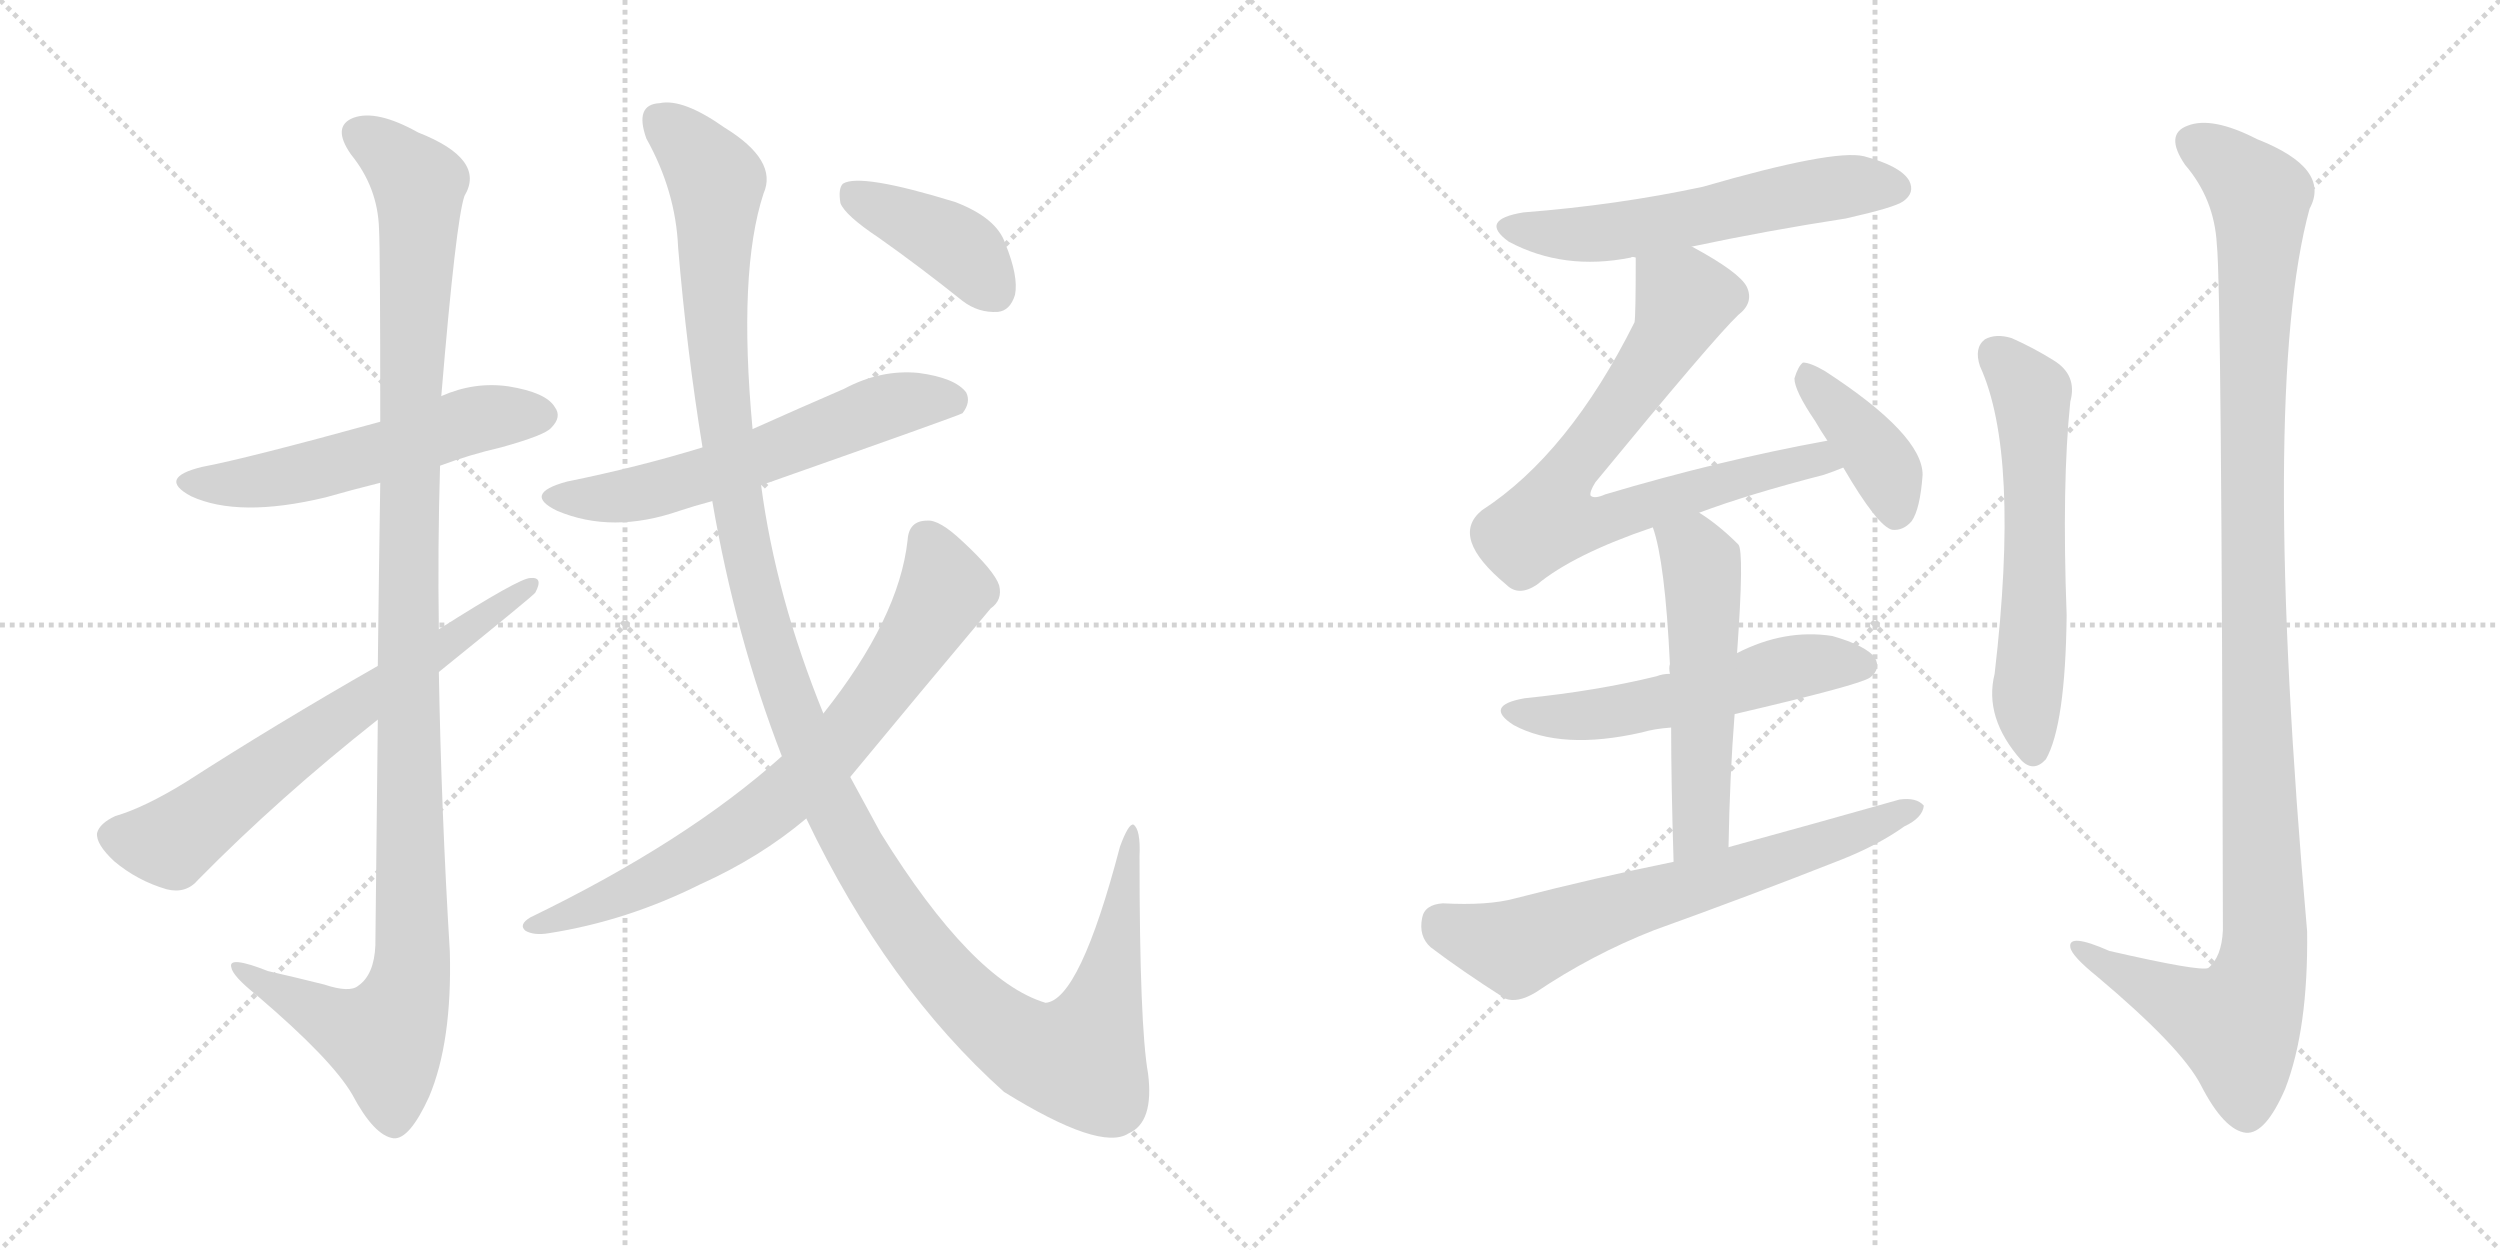 <svg version="1.1" viewBox="0 0 2048 1024" xmlns="http://www.w3.org/2000/svg">
  <g stroke="lightgray" stroke-dasharray="1,1" stroke-width="1" transform="scale(4, 4)">
    <line x1="0" y1="0" x2="256" y2="256"></line>
    <line x1="256" y1="0" x2="0" y2="256"></line>
    <line x1="128" y1="0" x2="128" y2="256"></line>
    <line x1="0" y1="128" x2="256" y2="128"></line>
    <line x1="256" y1="0" x2="512" y2="256"></line>
    <line x1="512" y1="0" x2="256" y2="256"></line>
    <line x1="384" y1="0" x2="384" y2="256"></line>
    <line x1="256" y1="128" x2="512" y2="128"></line>
  </g>
<g transform="scale(1, -1) translate(0, -850)">
   <style type="text/css">
    @keyframes keyframes0 {
      from {
       stroke: black;
       stroke-dashoffset: 550;
       stroke-width: 128;
       }
       64% {
       animation-timing-function: step-end;
       stroke: black;
       stroke-dashoffset: 0;
       stroke-width: 128;
       }
       to {
       stroke: black;
       stroke-width: 1024;
       }
       }
       #make-me-a-hanzi-animation-0 {
         animation: keyframes0 0.698s both;
         animation-delay: 0s;
         animation-timing-function: linear;
       }
    @keyframes keyframes1 {
      from {
       stroke: black;
       stroke-dashoffset: 1157;
       stroke-width: 128;
       }
       79% {
       animation-timing-function: step-end;
       stroke: black;
       stroke-dashoffset: 0;
       stroke-width: 128;
       }
       to {
       stroke: black;
       stroke-width: 1024;
       }
       }
       #make-me-a-hanzi-animation-1 {
         animation: keyframes1 1.192s both;
         animation-delay: 0.698s;
         animation-timing-function: linear;
       }
    @keyframes keyframes2 {
      from {
       stroke: black;
       stroke-dashoffset: 666;
       stroke-width: 128;
       }
       68% {
       animation-timing-function: step-end;
       stroke: black;
       stroke-dashoffset: 0;
       stroke-width: 128;
       }
       to {
       stroke: black;
       stroke-width: 1024;
       }
       }
       #make-me-a-hanzi-animation-2 {
         animation: keyframes2 0.792s both;
         animation-delay: 1.889s;
         animation-timing-function: linear;
       }
    @keyframes keyframes3 {
      from {
       stroke: black;
       stroke-dashoffset: 596;
       stroke-width: 128;
       }
       66% {
       animation-timing-function: step-end;
       stroke: black;
       stroke-dashoffset: 0;
       stroke-width: 128;
       }
       to {
       stroke: black;
       stroke-width: 1024;
       }
       }
       #make-me-a-hanzi-animation-3 {
         animation: keyframes3 0.735s both;
         animation-delay: 2.681s;
         animation-timing-function: linear;
       }
    @keyframes keyframes4 {
      from {
       stroke: black;
       stroke-dashoffset: 1343;
       stroke-width: 128;
       }
       81% {
       animation-timing-function: step-end;
       stroke: black;
       stroke-dashoffset: 0;
       stroke-width: 128;
       }
       to {
       stroke: black;
       stroke-width: 1024;
       }
       }
       #make-me-a-hanzi-animation-4 {
         animation: keyframes4 1.343s both;
         animation-delay: 3.416s;
         animation-timing-function: linear;
       }
    @keyframes keyframes5 {
      from {
       stroke: black;
       stroke-dashoffset: 748;
       stroke-width: 128;
       }
       71% {
       animation-timing-function: step-end;
       stroke: black;
       stroke-dashoffset: 0;
       stroke-width: 128;
       }
       to {
       stroke: black;
       stroke-width: 1024;
       }
       }
       #make-me-a-hanzi-animation-5 {
         animation: keyframes5 0.859s both;
         animation-delay: 4.759s;
         animation-timing-function: linear;
       }
    @keyframes keyframes6 {
      from {
       stroke: black;
       stroke-dashoffset: 403;
       stroke-width: 128;
       }
       57% {
       animation-timing-function: step-end;
       stroke: black;
       stroke-dashoffset: 0;
       stroke-width: 128;
       }
       to {
       stroke: black;
       stroke-width: 1024;
       }
       }
       #make-me-a-hanzi-animation-6 {
         animation: keyframes6 0.578s both;
         animation-delay: 5.618s;
         animation-timing-function: linear;
       }
    @keyframes keyframes7 {
      from {
       stroke: black;
       stroke-dashoffset: 574;
       stroke-width: 128;
       }
       65% {
       animation-timing-function: step-end;
       stroke: black;
       stroke-dashoffset: 0;
       stroke-width: 128;
       }
       to {
       stroke: black;
       stroke-width: 1024;
       }
       }
       #make-me-a-hanzi-animation-7 {
         animation: keyframes7 0.717s both;
         animation-delay: 6.196s;
         animation-timing-function: linear;
       }
    @keyframes keyframes8 {
      from {
       stroke: black;
       stroke-dashoffset: 750;
       stroke-width: 128;
       }
       71% {
       animation-timing-function: step-end;
       stroke: black;
       stroke-dashoffset: 0;
       stroke-width: 128;
       }
       to {
       stroke: black;
       stroke-width: 1024;
       }
       }
       #make-me-a-hanzi-animation-8 {
         animation: keyframes8 0.86s both;
         animation-delay: 6.913s;
         animation-timing-function: linear;
       }
    @keyframes keyframes9 {
      from {
       stroke: black;
       stroke-dashoffset: 398;
       stroke-width: 128;
       }
       56% {
       animation-timing-function: step-end;
       stroke: black;
       stroke-dashoffset: 0;
       stroke-width: 128;
       }
       to {
       stroke: black;
       stroke-width: 1024;
       }
       }
       #make-me-a-hanzi-animation-9 {
         animation: keyframes9 0.574s both;
         animation-delay: 7.773s;
         animation-timing-function: linear;
       }
    @keyframes keyframes10 {
      from {
       stroke: black;
       stroke-dashoffset: 545;
       stroke-width: 128;
       }
       64% {
       animation-timing-function: step-end;
       stroke: black;
       stroke-dashoffset: 0;
       stroke-width: 128;
       }
       to {
       stroke: black;
       stroke-width: 1024;
       }
       }
       #make-me-a-hanzi-animation-10 {
         animation: keyframes10 0.694s both;
         animation-delay: 8.347s;
         animation-timing-function: linear;
       }
    @keyframes keyframes11 {
      from {
       stroke: black;
       stroke-dashoffset: 539;
       stroke-width: 128;
       }
       64% {
       animation-timing-function: step-end;
       stroke: black;
       stroke-dashoffset: 0;
       stroke-width: 128;
       }
       to {
       stroke: black;
       stroke-width: 1024;
       }
       }
       #make-me-a-hanzi-animation-11 {
         animation: keyframes11 0.689s both;
         animation-delay: 9.041s;
         animation-timing-function: linear;
       }
    @keyframes keyframes12 {
      from {
       stroke: black;
       stroke-dashoffset: 667;
       stroke-width: 128;
       }
       68% {
       animation-timing-function: step-end;
       stroke: black;
       stroke-dashoffset: 0;
       stroke-width: 128;
       }
       to {
       stroke: black;
       stroke-width: 1024;
       }
       }
       #make-me-a-hanzi-animation-12 {
         animation: keyframes12 0.793s both;
         animation-delay: 9.729s;
         animation-timing-function: linear;
       }
    @keyframes keyframes13 {
      from {
       stroke: black;
       stroke-dashoffset: 595;
       stroke-width: 128;
       }
       66% {
       animation-timing-function: step-end;
       stroke: black;
       stroke-dashoffset: 0;
       stroke-width: 128;
       }
       to {
       stroke: black;
       stroke-width: 1024;
       }
       }
       #make-me-a-hanzi-animation-13 {
         animation: keyframes13 0.734s both;
         animation-delay: 10.522s;
         animation-timing-function: linear;
       }
    @keyframes keyframes14 {
      from {
       stroke: black;
       stroke-dashoffset: 1157;
       stroke-width: 128;
       }
       79% {
       animation-timing-function: step-end;
       stroke: black;
       stroke-dashoffset: 0;
       stroke-width: 128;
       }
       to {
       stroke: black;
       stroke-width: 1024;
       }
       }
       #make-me-a-hanzi-animation-14 {
         animation: keyframes14 1.192s both;
         animation-delay: 11.256s;
         animation-timing-function: linear;
       }
</style>
<path d="M 360.5 468.5 Q 384.5 477.5 410.5 483.5 Q 446.5 493.5 451.5 499.5 Q 460.5 508.5 454.5 516.5 Q 447.5 528.5 416.5 533.5 Q 388.5 537.5 361.5 525.5 L 311.5 504.5 Q 202.5 474.5 165.5 467.5 Q 128.5 458.5 156.5 443.5 Q 195.5 425.5 266.5 442.5 Q 287.5 448.5 311.5 454.5 L 360.5 468.5 Z" fill="lightgray"></path> 
<path d="M 309.5 260.5 Q 308.5 178.5 307.5 75.5 Q 306.5 51.5 293.5 42.5 Q 286.5 36.5 265.5 43.5 Q 241.5 49.5 219.5 54.5 Q 186.5 67.5 189.5 57.5 Q 190.5 50.5 210.5 34.5 Q 271.5 -17.5 288.5 -46.5 Q 306.5 -80.5 322.5 -82.5 Q 335.5 -83.5 351.5 -48.5 Q 370.5 -3.5 368.5 70.5 Q 361.5 185.5 359.5 299.5 L 359.5 334.5 Q 358.5 401.5 360.5 468.5 L 361.5 525.5 Q 373.5 669.5 380.5 689.5 Q 398.5 719.5 342.5 741.5 Q 308.5 760.5 289.5 753.5 Q 271.5 746.5 287.5 723.5 Q 309.5 696.5 310.5 662.5 Q 311.5 646.5 311.5 504.5 L 311.5 454.5 Q 310.5 390.5 309.5 304.5 L 309.5 260.5 Z" fill="lightgray"></path> 
<path d="M 309.5 304.5 Q 225.5 256.5 152.5 209.5 Q 118.5 188.5 94.5 181.5 Q 81.5 175.5 79.5 167.5 Q 78.5 158.5 93.5 144.5 Q 112.5 128.5 136.5 121.5 Q 152.5 117.5 162.5 129.5 Q 228.5 196.5 309.5 260.5 L 359.5 299.5 Q 437.5 362.5 438.5 364.5 Q 445.5 377.5 434.5 376.5 Q 425.5 376.5 359.5 334.5 L 309.5 304.5 Z" fill="lightgray"></path> 
<path d="M 623.5 452.5 Q 785.5 509.5 788.5 511.5 Q 795.5 520.5 791.5 528.5 Q 782.5 540.5 752.5 544.5 Q 721.5 547.5 691.5 531.5 Q 654.5 515.5 616.5 498.5 L 575.5 483.5 Q 523.5 467.5 464.5 455.5 Q 427.5 445.5 456.5 431.5 Q 501.5 412.5 556.5 431.5 Q 568.5 435.5 583.5 439.5 L 623.5 452.5 Z" fill="lightgray"></path> 
<path d="M 660.5 179.5 Q 726.5 41.5 822.5 -44.5 Q 901.5 -93.5 924.5 -78.5 Q 945.5 -69.5 940.5 -29.5 Q 933.5 9.5 933.5 148.5 Q 934.5 170.5 928.5 174.5 Q 924.5 175.5 917.5 156.5 Q 884.5 30.5 856.5 28.5 Q 796.5 46.5 721.5 167.5 Q 709.5 189.5 696.5 213.5 L 674.5 265.5 Q 635.5 361.5 623.5 452.5 L 616.5 498.5 Q 604.5 627.5 625.5 691.5 Q 637.5 718.5 593.5 745.5 Q 559.5 769.5 540.5 765.5 Q 519.5 764.5 529.5 736.5 Q 553.5 693.5 555.5 647.5 Q 562.5 563.5 575.5 483.5 L 583.5 439.5 Q 602.5 328.5 640.5 230.5 L 660.5 179.5 Z" fill="lightgray"></path> 
<path d="M 640.5 230.5 Q 562.5 160.5 434.5 98.5 Q 424.5 92.5 430.5 87.5 Q 437.5 83.5 449.5 85.5 Q 513.5 95.5 573.5 125.5 Q 622.5 147.5 660.5 179.5 L 696.5 213.5 Q 753.5 282.5 811.5 351.5 Q 821.5 358.5 818.5 370.5 Q 814.5 382.5 788.5 406.5 Q 769.5 424.5 759.5 423.5 Q 744.5 423.5 743.5 407.5 Q 736.5 343.5 674.5 265.5 L 640.5 230.5 Z" fill="lightgray"></path> 
<path d="M 719.5 655.5 Q 753.5 631.5 788.5 603.5 Q 801.5 593.5 817.5 594.5 Q 827.5 595.5 831.5 608.5 Q 834.5 623.5 823.5 650.5 Q 816.5 671.5 782.5 684.5 Q 704.5 708.5 690.5 699.5 Q 686.5 695.5 688.5 683.5 Q 692.5 673.5 719.5 655.5 Z" fill="lightgray"></path> 
<path d="M 1386.0 648.0 Q 1447.0 661.0 1512.0 671.0 Q 1552.0 680.0 1559.0 685.0 Q 1569.0 692.0 1564.0 702.0 Q 1557.0 714.0 1527.0 722.0 Q 1502.0 728.0 1395.0 697.0 Q 1325.0 682.0 1248.0 676.0 Q 1211.0 670.0 1236.0 652.0 Q 1281.0 628.0 1336.0 639.0 Q 1337.0 640.0 1340.0 639.0 L 1386.0 648.0 Z" fill="lightgray"></path> 
<path d="M 1392.0 430.0 Q 1432.0 445.0 1494.0 461.0 Q 1503.0 464.0 1510.0 467.0 C 1538.0 477.0 1526.0 495.0 1497.0 489.0 Q 1409.0 473.0 1315.0 445.0 Q 1306.0 441.0 1303.0 444.0 Q 1302.0 447.0 1307.0 455.0 Q 1404.0 573.0 1424.0 592.0 Q 1437.0 602.0 1431.0 615.0 Q 1425.0 627.0 1386.0 648.0 C 1360.0 663.0 1340.0 669.0 1340.0 639.0 Q 1340.0 591.0 1339.0 586.0 Q 1285.0 478.0 1214.0 432.0 Q 1187.0 410.0 1234.0 371.0 Q 1244.0 361.0 1259.0 371.0 Q 1289.0 396.0 1354.0 418.0 L 1392.0 430.0 Z" fill="lightgray"></path> 
<path d="M 1510.0 467.0 Q 1538.0 419.0 1550.0 416.0 Q 1559.0 415.0 1566.0 423.0 Q 1573.0 433.0 1575.0 461.0 Q 1575.0 494.0 1495.0 546.0 Q 1483.0 553.0 1477.0 553.0 Q 1473.0 550.0 1470.0 540.0 Q 1470.0 530.0 1487.0 505.0 Q 1491.0 498.0 1497.0 489.0 L 1510.0 467.0 Z" fill="lightgray"></path> 
<path d="M 1421.0 265.0 Q 1524.0 289.0 1532.0 295.0 Q 1541.0 302.0 1536.0 311.0 Q 1529.0 321.0 1501.0 329.0 Q 1462.0 335.0 1423.0 315.0 L 1368.0 298.0 Q 1362.0 298.0 1357.0 296.0 Q 1308.0 284.0 1249.0 278.0 Q 1215.0 272.0 1240.0 256.0 Q 1279.0 235.0 1345.0 250.0 Q 1355.0 253.0 1369.0 254.0 L 1421.0 265.0 Z" fill="lightgray"></path> 
<path d="M 1416.0 156.0 Q 1417.0 214.0 1421.0 265.0 L 1423.0 315.0 Q 1429.0 399.0 1424.0 404.0 Q 1408.0 420.0 1392.0 430.0 C 1367.0 447.0 1345.0 447.0 1354.0 418.0 Q 1364.0 390.0 1368.0 306.0 Q 1367.0 303.0 1368.0 298.0 L 1369.0 254.0 Q 1369.0 209.0 1371.0 144.0 C 1372.0 114.0 1415.0 126.0 1416.0 156.0 Z" fill="lightgray"></path> 
<path d="M 1371.0 144.0 Q 1307.0 131.0 1241.0 114.0 Q 1219.0 108.0 1182.0 110.0 Q 1167.0 109.0 1165.0 98.0 Q 1162.0 83.0 1172.0 74.0 Q 1197.0 55.0 1233.0 32.0 Q 1243.0 28.0 1258.0 37.0 Q 1304.0 68.0 1355.0 88.0 Q 1433.0 116.0 1509.0 146.0 Q 1539.0 158.0 1560.0 173.0 Q 1575.0 180.0 1576.0 190.0 Q 1570.0 197.0 1556.0 195.0 Q 1489.0 176.0 1416.0 156.0 L 1371.0 144.0 Z" fill="lightgray"></path> 
<path d="M 1622.0 550.0 Q 1655.0 478.0 1634.0 298.0 Q 1625.0 262.0 1656.0 227.0 Q 1666.0 217.0 1676.0 228.0 Q 1692.0 256.0 1693.0 346.0 Q 1689.0 454.0 1696.0 521.0 Q 1702.0 543.0 1682.0 555.0 Q 1666.0 565.0 1648.0 573.0 Q 1635.0 577.0 1626.0 572.0 Q 1617.0 565.0 1622.0 550.0 Z" fill="lightgray"></path> 
<path d="M 1816.0 650.0 Q 1820.0 616.0 1821.0 88.0 Q 1820.0 66.0 1809.0 57.0 Q 1802.0 54.0 1728.0 71.0 Q 1694.0 86.0 1696.0 74.0 Q 1697.0 67.0 1718.0 50.0 Q 1787.0 -8.0 1803.0 -39.0 Q 1822.0 -76.0 1840.0 -78.0 Q 1856.0 -79.0 1872.0 -42.0 Q 1891.0 7.0 1890.0 87.0 Q 1851.0 529.0 1892.0 679.0 Q 1910.0 712.0 1849.0 736.0 Q 1812.0 755.0 1792.0 747.0 Q 1773.0 740.0 1790.0 715.0 Q 1814.0 687.0 1816.0 650.0 Z" fill="lightgray"></path> 
      <clipPath id="make-me-a-hanzi-clip-0">
      <path d="M 360.5 468.5 Q 384.5 477.5 410.5 483.5 Q 446.5 493.5 451.5 499.5 Q 460.5 508.5 454.5 516.5 Q 447.5 528.5 416.5 533.5 Q 388.5 537.5 361.5 525.5 L 311.5 504.5 Q 202.5 474.5 165.5 467.5 Q 128.5 458.5 156.5 443.5 Q 195.5 425.5 266.5 442.5 Q 287.5 448.5 311.5 454.5 L 360.5 468.5 Z" fill="lightgray"></path>
      </clipPath>
      <path clip-path="url(#make-me-a-hanzi-clip-0)" d="M 157.5 456.5 L 218.5 456.5 L 323.5 482.5 L 377.5 503.5 L 444.5 509.5 " fill="none" id="make-me-a-hanzi-animation-0" stroke-dasharray="422 844" stroke-linecap="round"></path>

      <clipPath id="make-me-a-hanzi-clip-1">
      <path d="M 309.5 260.5 Q 308.5 178.5 307.5 75.5 Q 306.5 51.5 293.5 42.5 Q 286.5 36.5 265.5 43.5 Q 241.5 49.5 219.5 54.5 Q 186.5 67.5 189.5 57.5 Q 190.5 50.5 210.5 34.5 Q 271.5 -17.5 288.5 -46.5 Q 306.5 -80.5 322.5 -82.5 Q 335.5 -83.5 351.5 -48.5 Q 370.5 -3.5 368.5 70.5 Q 361.5 185.5 359.5 299.5 L 359.5 334.5 Q 358.5 401.5 360.5 468.5 L 361.5 525.5 Q 373.5 669.5 380.5 689.5 Q 398.5 719.5 342.5 741.5 Q 308.5 760.5 289.5 753.5 Q 271.5 746.5 287.5 723.5 Q 309.5 696.5 310.5 662.5 Q 311.5 646.5 311.5 504.5 L 311.5 454.5 Q 310.5 390.5 309.5 304.5 L 309.5 260.5 Z" fill="lightgray"></path>
      </clipPath>
      <path clip-path="url(#make-me-a-hanzi-clip-1)" d="M 296.5 737.5 L 312.5 729.5 L 343.5 697.5 L 334.5 518.5 L 337.5 61.5 L 331.5 29.5 L 315.5 -0.5 L 274.5 12.5 L 208.5 47.5 L 206.5 54.5 L 195.5 54.5 " fill="none" id="make-me-a-hanzi-animation-1" stroke-dasharray="1029 2058" stroke-linecap="round"></path>

      <clipPath id="make-me-a-hanzi-clip-2">
      <path d="M 309.5 304.5 Q 225.5 256.5 152.5 209.5 Q 118.5 188.5 94.5 181.5 Q 81.5 175.5 79.5 167.5 Q 78.5 158.5 93.5 144.5 Q 112.5 128.5 136.5 121.5 Q 152.5 117.5 162.5 129.5 Q 228.5 196.5 309.5 260.5 L 359.5 299.5 Q 437.5 362.5 438.5 364.5 Q 445.5 377.5 434.5 376.5 Q 425.5 376.5 359.5 334.5 L 309.5 304.5 Z" fill="lightgray"></path>
      </clipPath>
      <path clip-path="url(#make-me-a-hanzi-clip-2)" d="M 91.5 165.5 L 140.5 159.5 L 271.5 258.5 L 433.5 369.5 " fill="none" id="make-me-a-hanzi-animation-2" stroke-dasharray="538 1076" stroke-linecap="round"></path>

      <clipPath id="make-me-a-hanzi-clip-3">
      <path d="M 623.5 452.5 Q 785.5 509.5 788.5 511.5 Q 795.5 520.5 791.5 528.5 Q 782.5 540.5 752.5 544.5 Q 721.5 547.5 691.5 531.5 Q 654.5 515.5 616.5 498.5 L 575.5 483.5 Q 523.5 467.5 464.5 455.5 Q 427.5 445.5 456.5 431.5 Q 501.5 412.5 556.5 431.5 Q 568.5 435.5 583.5 439.5 L 623.5 452.5 Z" fill="lightgray"></path>
      </clipPath>
      <path clip-path="url(#make-me-a-hanzi-clip-3)" d="M 457.5 444.5 L 529.5 446.5 L 630.5 477.5 L 732.5 518.5 L 757.5 523.5 L 784.5 519.5 " fill="none" id="make-me-a-hanzi-animation-3" stroke-dasharray="468 936" stroke-linecap="round"></path>

      <clipPath id="make-me-a-hanzi-clip-4">
      <path d="M 660.5 179.5 Q 726.5 41.5 822.5 -44.5 Q 901.5 -93.5 924.5 -78.5 Q 945.5 -69.5 940.5 -29.5 Q 933.5 9.5 933.5 148.5 Q 934.5 170.5 928.5 174.5 Q 924.5 175.5 917.5 156.5 Q 884.5 30.5 856.5 28.5 Q 796.5 46.5 721.5 167.5 Q 709.5 189.5 696.5 213.5 L 674.5 265.5 Q 635.5 361.5 623.5 452.5 L 616.5 498.5 Q 604.5 627.5 625.5 691.5 Q 637.5 718.5 593.5 745.5 Q 559.5 769.5 540.5 765.5 Q 519.5 764.5 529.5 736.5 Q 553.5 693.5 555.5 647.5 Q 562.5 563.5 575.5 483.5 L 583.5 439.5 Q 602.5 328.5 640.5 230.5 L 660.5 179.5 Z" fill="lightgray"></path>
      </clipPath>
      <path clip-path="url(#make-me-a-hanzi-clip-4)" d="M 541.5 748.5 L 559.5 736.5 L 586.5 701.5 L 585.5 612.5 L 594.5 494.5 L 628.5 329.5 L 673.5 206.5 L 733.5 100.5 L 789.5 32.5 L 821.5 4.5 L 854.5 -14.5 L 884.5 -18.5 L 911.5 57.5 L 928.5 169.5 " fill="none" id="make-me-a-hanzi-animation-4" stroke-dasharray="1215 2430" stroke-linecap="round"></path>

      <clipPath id="make-me-a-hanzi-clip-5">
      <path d="M 640.5 230.5 Q 562.5 160.5 434.5 98.5 Q 424.5 92.5 430.5 87.5 Q 437.5 83.5 449.5 85.5 Q 513.5 95.5 573.5 125.5 Q 622.5 147.5 660.5 179.5 L 696.5 213.5 Q 753.5 282.5 811.5 351.5 Q 821.5 358.5 818.5 370.5 Q 814.5 382.5 788.5 406.5 Q 769.5 424.5 759.5 423.5 Q 744.5 423.5 743.5 407.5 Q 736.5 343.5 674.5 265.5 L 640.5 230.5 Z" fill="lightgray"></path>
      </clipPath>
      <path clip-path="url(#make-me-a-hanzi-clip-5)" d="M 758.5 408.5 L 772.5 375.5 L 769.5 357.5 L 710.5 269.5 L 656.5 210.5 L 617.5 178.5 L 545.5 134.5 L 436.5 91.5 " fill="none" id="make-me-a-hanzi-animation-5" stroke-dasharray="620 1240" stroke-linecap="round"></path>

      <clipPath id="make-me-a-hanzi-clip-6">
      <path d="M 719.5 655.5 Q 753.5 631.5 788.5 603.5 Q 801.5 593.5 817.5 594.5 Q 827.5 595.5 831.5 608.5 Q 834.5 623.5 823.5 650.5 Q 816.5 671.5 782.5 684.5 Q 704.5 708.5 690.5 699.5 Q 686.5 695.5 688.5 683.5 Q 692.5 673.5 719.5 655.5 Z" fill="lightgray"></path>
      </clipPath>
      <path clip-path="url(#make-me-a-hanzi-clip-6)" d="M 695.5 693.5 L 786.5 646.5 L 814.5 611.5 " fill="none" id="make-me-a-hanzi-animation-6" stroke-dasharray="275 550" stroke-linecap="round"></path>

      <clipPath id="make-me-a-hanzi-clip-7">
      <path d="M 1386.0 648.0 Q 1447.0 661.0 1512.0 671.0 Q 1552.0 680.0 1559.0 685.0 Q 1569.0 692.0 1564.0 702.0 Q 1557.0 714.0 1527.0 722.0 Q 1502.0 728.0 1395.0 697.0 Q 1325.0 682.0 1248.0 676.0 Q 1211.0 670.0 1236.0 652.0 Q 1281.0 628.0 1336.0 639.0 Q 1337.0 640.0 1340.0 639.0 L 1386.0 648.0 Z" fill="lightgray"></path>
      </clipPath>
      <path clip-path="url(#make-me-a-hanzi-clip-7)" d="M 1240.0 665.0 L 1261.0 659.0 L 1325.0 660.0 L 1509.0 697.0 L 1553.0 696.0 " fill="none" id="make-me-a-hanzi-animation-7" stroke-dasharray="446 892" stroke-linecap="round"></path>

      <clipPath id="make-me-a-hanzi-clip-8">
      <path d="M 1392.0 430.0 Q 1432.0 445.0 1494.0 461.0 Q 1503.0 464.0 1510.0 467.0 C 1538.0 477.0 1526.0 495.0 1497.0 489.0 Q 1409.0 473.0 1315.0 445.0 Q 1306.0 441.0 1303.0 444.0 Q 1302.0 447.0 1307.0 455.0 Q 1404.0 573.0 1424.0 592.0 Q 1437.0 602.0 1431.0 615.0 Q 1425.0 627.0 1386.0 648.0 C 1360.0 663.0 1340.0 669.0 1340.0 639.0 Q 1340.0 591.0 1339.0 586.0 Q 1285.0 478.0 1214.0 432.0 Q 1187.0 410.0 1234.0 371.0 Q 1244.0 361.0 1259.0 371.0 Q 1289.0 396.0 1354.0 418.0 L 1392.0 430.0 Z" fill="lightgray"></path>
      </clipPath>
      <path clip-path="url(#make-me-a-hanzi-clip-8)" d="M 1350.0 628.0 L 1380.0 605.0 L 1373.0 586.0 L 1327.0 514.0 L 1287.0 468.0 L 1269.0 424.0 L 1304.0 421.0 L 1477.0 472.0 L 1504.0 471.0 " fill="none" id="make-me-a-hanzi-animation-8" stroke-dasharray="622 1244" stroke-linecap="round"></path>

      <clipPath id="make-me-a-hanzi-clip-9">
      <path d="M 1510.0 467.0 Q 1538.0 419.0 1550.0 416.0 Q 1559.0 415.0 1566.0 423.0 Q 1573.0 433.0 1575.0 461.0 Q 1575.0 494.0 1495.0 546.0 Q 1483.0 553.0 1477.0 553.0 Q 1473.0 550.0 1470.0 540.0 Q 1470.0 530.0 1487.0 505.0 Q 1491.0 498.0 1497.0 489.0 L 1510.0 467.0 Z" fill="lightgray"></path>
      </clipPath>
      <path clip-path="url(#make-me-a-hanzi-clip-9)" d="M 1479.0 544.0 L 1543.0 468.0 L 1553.0 427.0 " fill="none" id="make-me-a-hanzi-animation-9" stroke-dasharray="270 540" stroke-linecap="round"></path>

      <clipPath id="make-me-a-hanzi-clip-10">
      <path d="M 1421.0 265.0 Q 1524.0 289.0 1532.0 295.0 Q 1541.0 302.0 1536.0 311.0 Q 1529.0 321.0 1501.0 329.0 Q 1462.0 335.0 1423.0 315.0 L 1368.0 298.0 Q 1362.0 298.0 1357.0 296.0 Q 1308.0 284.0 1249.0 278.0 Q 1215.0 272.0 1240.0 256.0 Q 1279.0 235.0 1345.0 250.0 Q 1355.0 253.0 1369.0 254.0 L 1421.0 265.0 Z" fill="lightgray"></path>
      </clipPath>
      <path clip-path="url(#make-me-a-hanzi-clip-10)" d="M 1242.0 268.0 L 1301.0 263.0 L 1467.0 303.0 L 1526.0 305.0 " fill="none" id="make-me-a-hanzi-animation-10" stroke-dasharray="417 834" stroke-linecap="round"></path>

      <clipPath id="make-me-a-hanzi-clip-11">
      <path d="M 1416.0 156.0 Q 1417.0 214.0 1421.0 265.0 L 1423.0 315.0 Q 1429.0 399.0 1424.0 404.0 Q 1408.0 420.0 1392.0 430.0 C 1367.0 447.0 1345.0 447.0 1354.0 418.0 Q 1364.0 390.0 1368.0 306.0 Q 1367.0 303.0 1368.0 298.0 L 1369.0 254.0 Q 1369.0 209.0 1371.0 144.0 C 1372.0 114.0 1415.0 126.0 1416.0 156.0 Z" fill="lightgray"></path>
      </clipPath>
      <path clip-path="url(#make-me-a-hanzi-clip-11)" d="M 1362.0 416.0 L 1390.0 396.0 L 1395.0 372.0 L 1394.0 181.0 L 1377.0 153.0 " fill="none" id="make-me-a-hanzi-animation-11" stroke-dasharray="411 822" stroke-linecap="round"></path>

      <clipPath id="make-me-a-hanzi-clip-12">
      <path d="M 1371.0 144.0 Q 1307.0 131.0 1241.0 114.0 Q 1219.0 108.0 1182.0 110.0 Q 1167.0 109.0 1165.0 98.0 Q 1162.0 83.0 1172.0 74.0 Q 1197.0 55.0 1233.0 32.0 Q 1243.0 28.0 1258.0 37.0 Q 1304.0 68.0 1355.0 88.0 Q 1433.0 116.0 1509.0 146.0 Q 1539.0 158.0 1560.0 173.0 Q 1575.0 180.0 1576.0 190.0 Q 1570.0 197.0 1556.0 195.0 Q 1489.0 176.0 1416.0 156.0 L 1371.0 144.0 Z" fill="lightgray"></path>
      </clipPath>
      <path clip-path="url(#make-me-a-hanzi-clip-12)" d="M 1180.0 94.0 L 1242.0 74.0 L 1569.0 188.0 " fill="none" id="make-me-a-hanzi-animation-12" stroke-dasharray="539 1078" stroke-linecap="round"></path>

      <clipPath id="make-me-a-hanzi-clip-13">
      <path d="M 1622.0 550.0 Q 1655.0 478.0 1634.0 298.0 Q 1625.0 262.0 1656.0 227.0 Q 1666.0 217.0 1676.0 228.0 Q 1692.0 256.0 1693.0 346.0 Q 1689.0 454.0 1696.0 521.0 Q 1702.0 543.0 1682.0 555.0 Q 1666.0 565.0 1648.0 573.0 Q 1635.0 577.0 1626.0 572.0 Q 1617.0 565.0 1622.0 550.0 Z" fill="lightgray"></path>
      </clipPath>
      <path clip-path="url(#make-me-a-hanzi-clip-13)" d="M 1635.0 561.0 L 1664.0 528.0 L 1665.0 518.0 L 1667.0 355.0 L 1660.0 279.0 L 1666.0 234.0 " fill="none" id="make-me-a-hanzi-animation-13" stroke-dasharray="467 934" stroke-linecap="round"></path>

      <clipPath id="make-me-a-hanzi-clip-14">
      <path d="M 1816.0 650.0 Q 1820.0 616.0 1821.0 88.0 Q 1820.0 66.0 1809.0 57.0 Q 1802.0 54.0 1728.0 71.0 Q 1694.0 86.0 1696.0 74.0 Q 1697.0 67.0 1718.0 50.0 Q 1787.0 -8.0 1803.0 -39.0 Q 1822.0 -76.0 1840.0 -78.0 Q 1856.0 -79.0 1872.0 -42.0 Q 1891.0 7.0 1890.0 87.0 Q 1851.0 529.0 1892.0 679.0 Q 1910.0 712.0 1849.0 736.0 Q 1812.0 755.0 1792.0 747.0 Q 1773.0 740.0 1790.0 715.0 Q 1814.0 687.0 1816.0 650.0 Z" fill="lightgray"></path>
      </clipPath>
      <path clip-path="url(#make-me-a-hanzi-clip-14)" d="M 1795.0 734.0 L 1817.0 722.0 L 1851.0 689.0 L 1845.0 354.0 L 1854.0 62.0 L 1833.0 10.0 L 1790.0 26.0 L 1703.0 74.0 " fill="none" id="make-me-a-hanzi-animation-14" stroke-dasharray="1029 2058" stroke-linecap="round"></path>

</g>
</svg>
